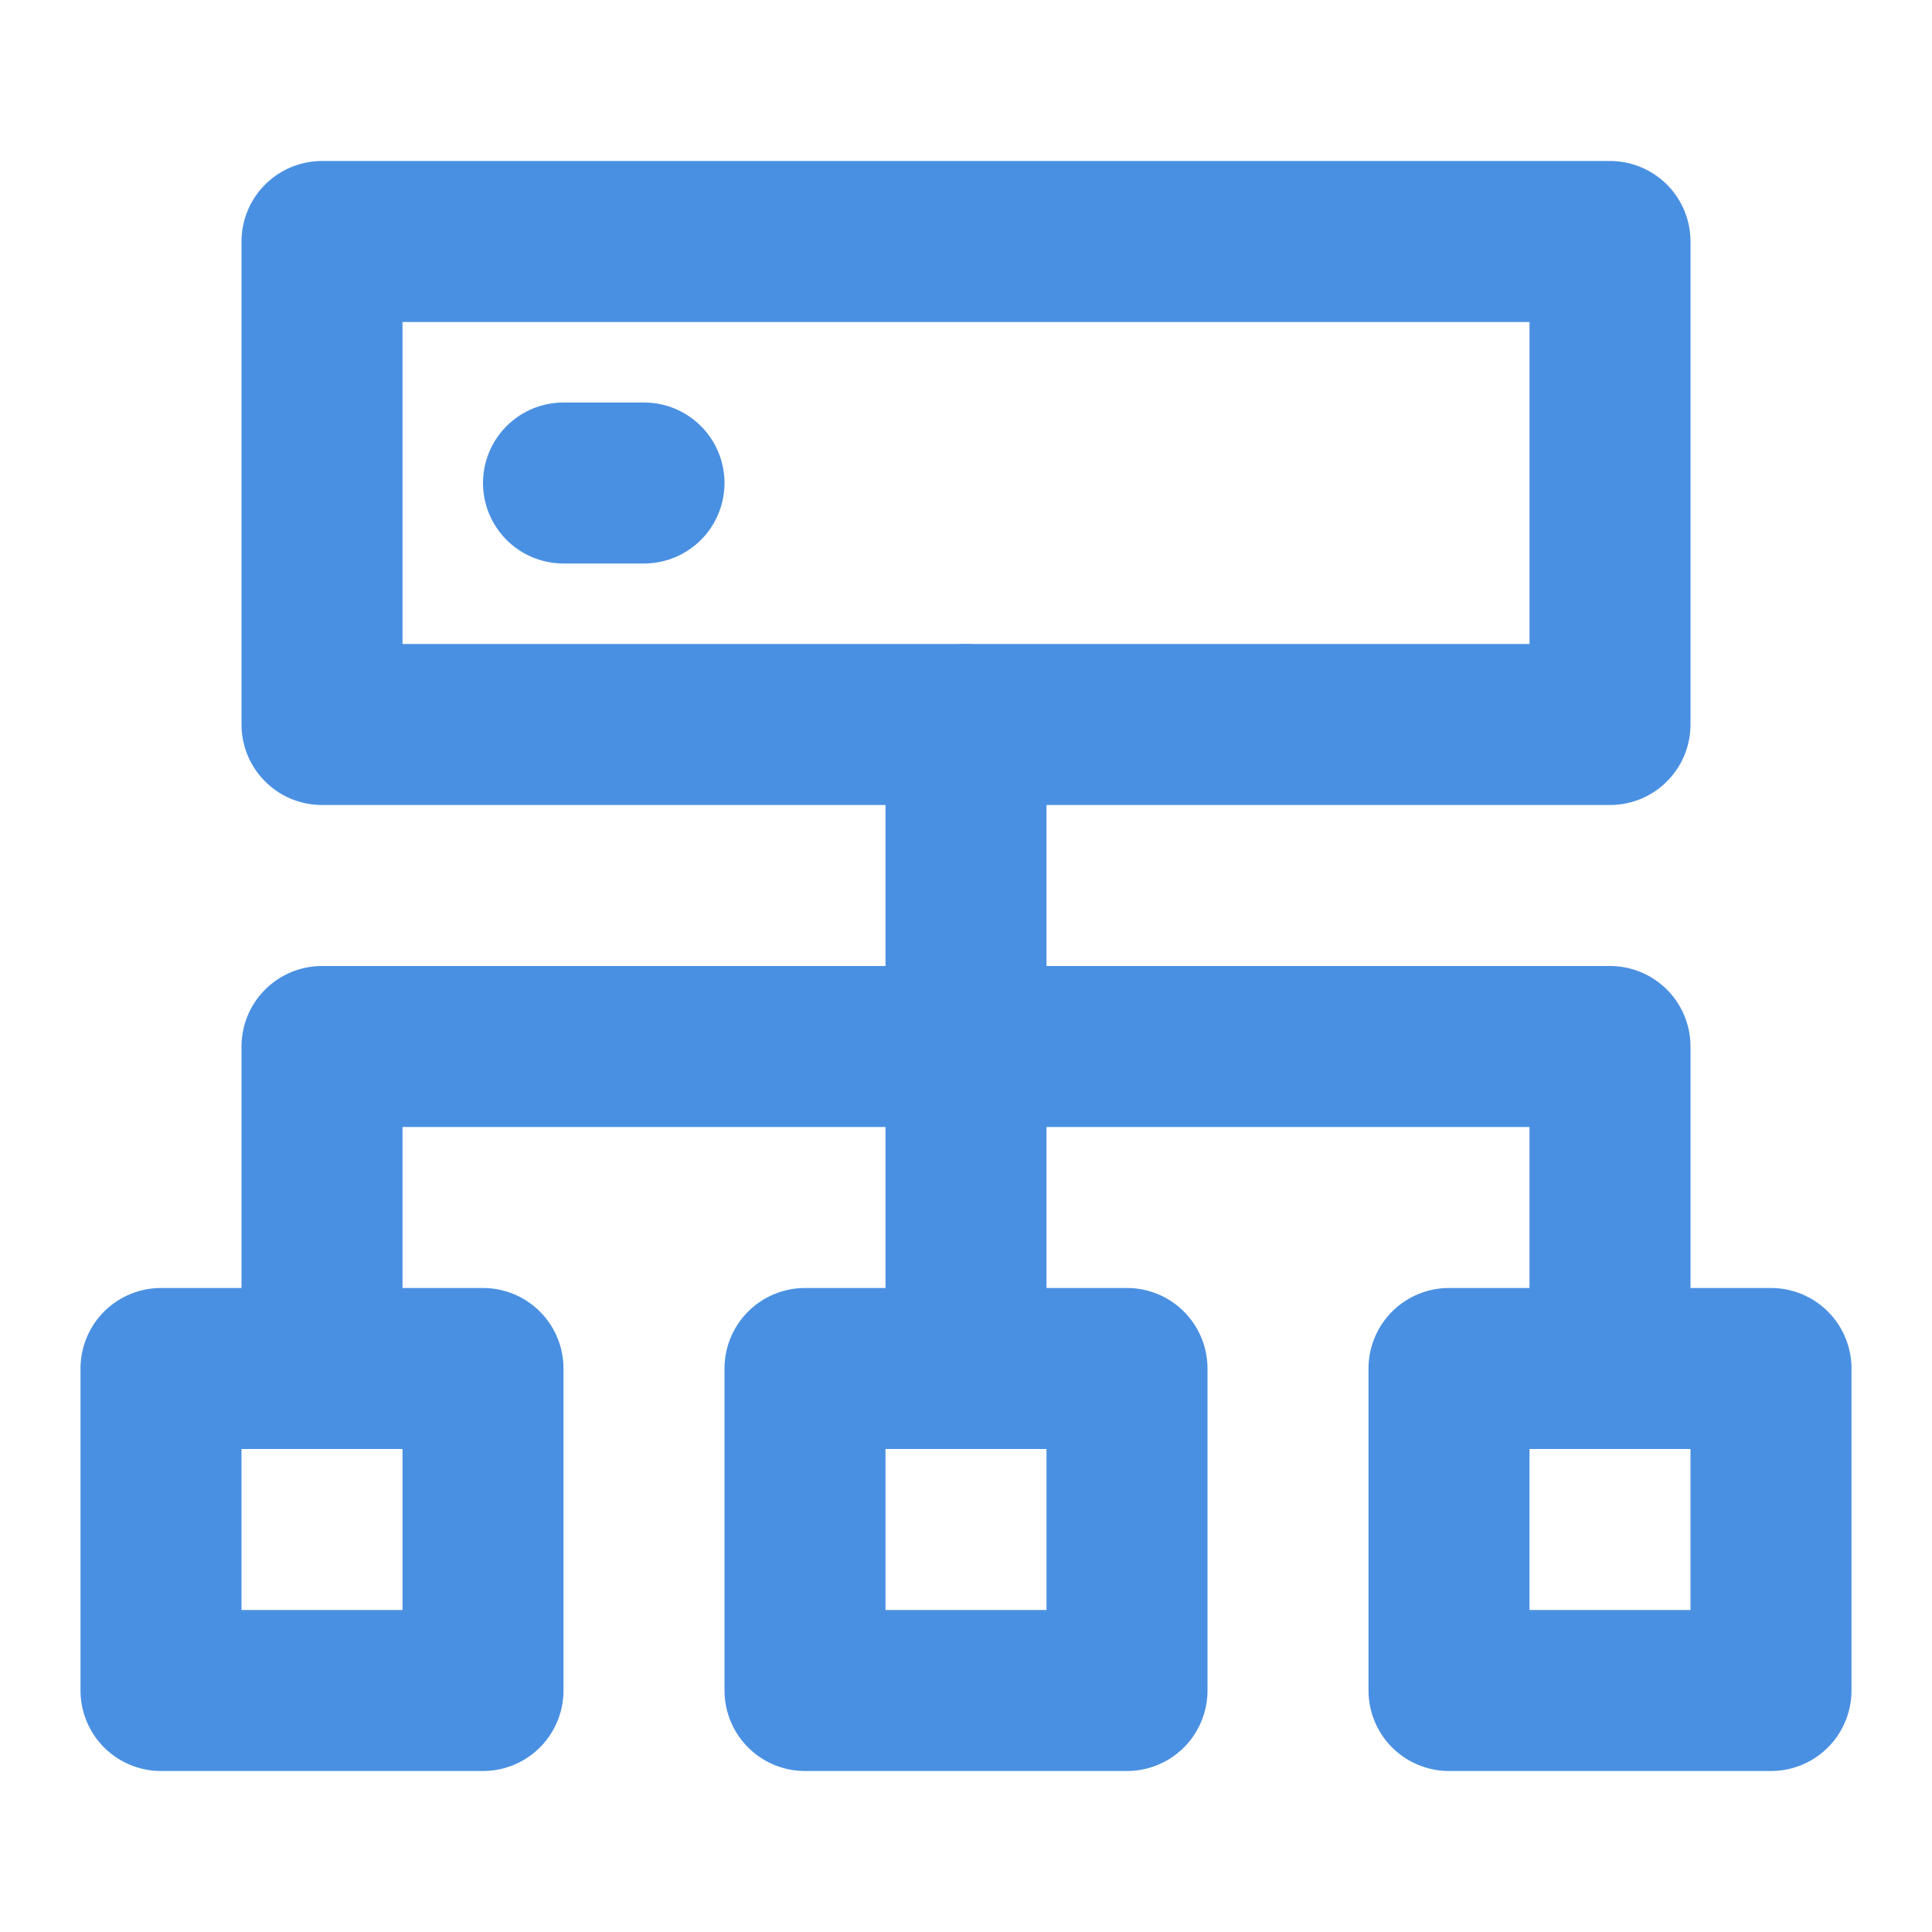 <?xml version="1.0" encoding="UTF-8"?><svg width="21" height="21" viewBox="0 0 48 48" fill="none" xmlns="http://www.w3.org/2000/svg"><rect x="4" y="34" width="8" height="8" fill="none" stroke="#4a90e2" stroke-width="4" stroke-linecap="round" stroke-linejoin="round"/><rect x="8" y="6" width="32" height="12" fill="none" stroke="#4a90e2" stroke-width="4" stroke-linecap="round" stroke-linejoin="round"/><path d="M24 34V18" stroke="#4a90e2" stroke-width="4" stroke-linecap="round" stroke-linejoin="round"/><path d="M8 34V26H40V34" stroke="#4a90e2" stroke-width="4" stroke-linecap="round" stroke-linejoin="round"/><rect x="36" y="34" width="8" height="8" fill="none" stroke="#4a90e2" stroke-width="4" stroke-linecap="round" stroke-linejoin="round"/><rect x="20" y="34" width="8" height="8" fill="none" stroke="#4a90e2" stroke-width="4" stroke-linecap="round" stroke-linejoin="round"/><path d="M14 12H16" stroke="#4a90e2" stroke-width="4" stroke-linecap="round" stroke-linejoin="round"/></svg>